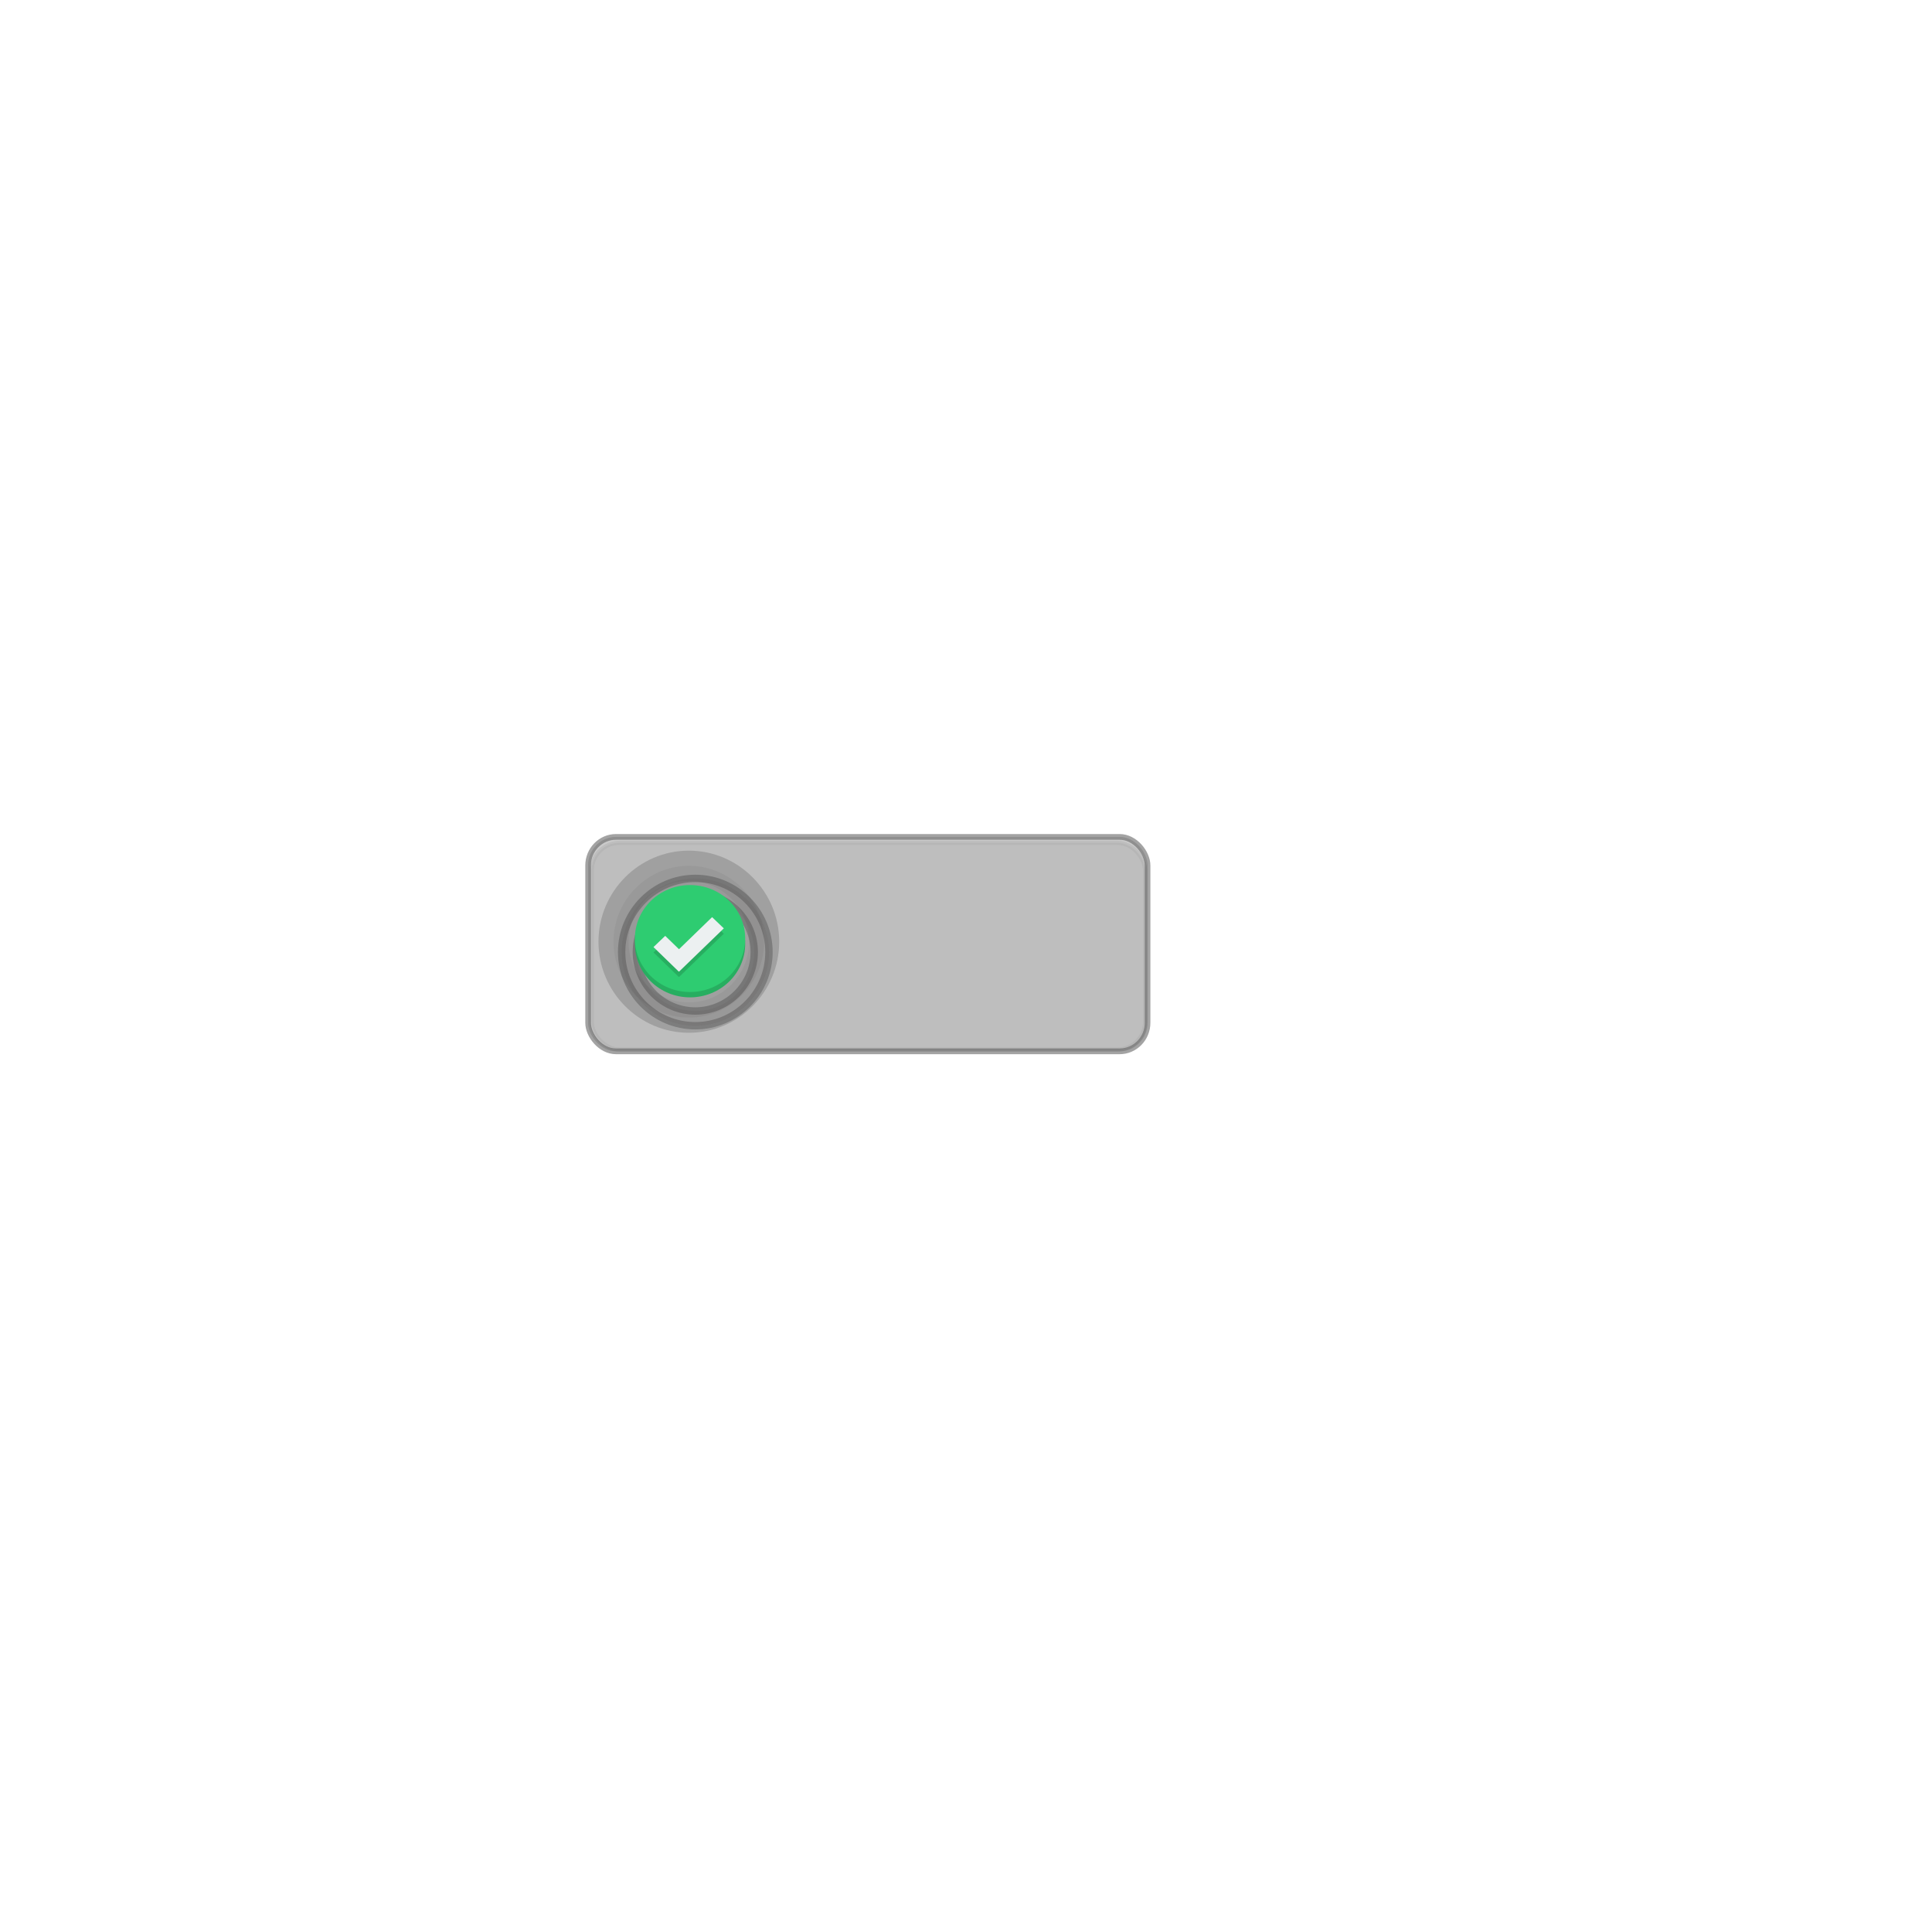 <svg xmlns="http://www.w3.org/2000/svg" xmlns:xlink="http://www.w3.org/1999/xlink" version="1.1" width="1000" height="1000" viewBox="0 0 1000 1000" xml:space="preserve">
<desc>Created with Fabric.js 3.5.0</desc>
<defs>
</defs>
<rect x="0" y="0" width="100%" height="100%" fill="rgba(0,0,0,0)"/>
<g transform="matrix(0.716 0 0 0.713 445.199 485.443)" id="970739">
<filter id="SVGID_567" y="-26%" height="152%" x="-22.25%" width="144.5%">
	<feGaussianBlur in="SourceAlpha" stdDeviation="1.5"/>
	<feOffset dx="6" dy="6" result="oBlur"/>
	<feFlood flood-color="rgb(0,0,0)" flood-opacity="1"/>
	<feComposite in2="oBlur" operator="in"/>
	<feMerge>
		<feMergeNode/>
		<feMergeNode in="SourceGraphic"/>
	</feMerge>
</filter>
<rect style="stroke: rgb(0,0,0); stroke-width: 3; stroke-dasharray: none; stroke-linecap: butt; stroke-dashoffset: 0; stroke-linejoin: miter; stroke-miterlimit: 4; is-custom-font: none; font-file-url: none; fill: rgb(0,0,0); fill-rule: nonzero; opacity: 0.27;filter: url(#SVGID_567);" vector-effect="non-scaling-stroke" x="-200" y="-75" rx="20" ry="20" width="400" height="150"/>
</g>
<g transform="matrix(0.724 0 0 0.74 448.465 487.933)" id="729050">
<filter id="SVGID_568" y="-26%" height="152%" x="-22.25%" width="144.5%">
	<feGaussianBlur in="SourceAlpha" stdDeviation="4"/>
	<feOffset dx="1" dy="1" result="oBlur"/>
	<feFlood flood-color="rgb(0,0,0)" flood-opacity="1"/>
	<feComposite in2="oBlur" operator="in"/>
	<feMerge>
		<feMergeNode/>
		<feMergeNode in="SourceGraphic"/>
	</feMerge>
</filter>
<rect style="stroke: rgb(0,0,0); stroke-width: 4; stroke-dasharray: none; stroke-linecap: butt; stroke-dashoffset: 0; stroke-linejoin: miter; stroke-miterlimit: 4; is-custom-font: none; font-file-url: none; fill: rgb(108,108,108); fill-rule: nonzero; opacity: 0.6;filter: url(#SVGID_568);" vector-effect="non-scaling-stroke" x="-200" y="-75" rx="20" ry="20" width="400" height="150"/>
</g>
<g transform="matrix(3.813 0 0 3.813 356.079 488.975)" id="286949">
<filter id="SVGID_569" y="-35%" height="170%" x="-35%" width="170%">
	<feGaussianBlur in="SourceAlpha" stdDeviation="1"/>
	<feOffset dx="1" dy="1" result="oBlur"/>
	<feFlood flood-color="rgb(4,4,4)" flood-opacity="1"/>
	<feComposite in2="oBlur" operator="in"/>
	<feMerge>
		<feMergeNode/>
		<feMergeNode in="SourceGraphic"/>
	</feMerge>
</filter>
<path style="stroke: rgb(0,0,0); stroke-opacity: 0.56; stroke-width: 1; stroke-dasharray: none; stroke-linecap: butt; stroke-dashoffset: 0; stroke-linejoin: miter; stroke-miterlimit: 4; is-custom-font: none; font-file-url: none; fill: rgb(155,149,149); fill-opacity: 0.56; fill-rule: evenodd; opacity: 0.63;filter: url(#SVGID_569);" vector-effect="non-scaling-stroke" transform=" translate(-10, -10)" d="M 10 0 C 4.5 0 0 4.5 0 10 C 0 15.5 4.5 20 10 20 C 15.5 20 20 15.5 20 10 C 20 4.5 15.5 0 10 0 L 10 0 Z M 10 18 C 5.6 18 2 14.4 2 10 C 2 5.6 5.6 2 10 2 C 14.4 2 18 5.6 18 10 C 18 14.4 14.4 18 10 18 L 10 18 Z" stroke-linecap="round"/>
</g>
<g transform="matrix(3.898 0 0 3.928 356.542 487.422)" id="462132">
<filter id="SVGID_570" y="-30%" height="160%" x="-30%" width="160%">
	<feGaussianBlur in="SourceAlpha" stdDeviation="1"/>
	<feOffset dx="0" dy="0" result="oBlur"/>
	<feFlood flood-color="rgb(4,4,4)" flood-opacity="1"/>
	<feComposite in2="oBlur" operator="in"/>
	<feMerge>
		<feMergeNode/>
		<feMergeNode in="SourceGraphic"/>
	</feMerge>
</filter>
<path style="stroke: rgb(0,0,0); stroke-opacity: 0.94; stroke-width: 4; stroke-dasharray: none; stroke-linecap: butt; stroke-dashoffset: 0; stroke-linejoin: miter; stroke-miterlimit: 4; is-custom-font: none; font-file-url: none; fill: rgb(46,46,46); fill-opacity: 0.49; fill-rule: evenodd; opacity: 0.41;filter: url(#SVGID_570);" vector-effect="non-scaling-stroke" transform=" translate(-10, -10)" d="M 10 0 C 4.5 0 0 4.5 0 10 C 0 15.5 4.5 20 10 20 C 15.5 20 20 15.5 20 10 C 20 4.5 15.5 0 10 0 L 10 0 Z M 10 18 C 5.6 18 2 14.4 2 10 C 2 5.6 5.6 2 10 2 C 14.4 2 18 5.6 18 10 C 18 14.4 14.4 18 10 18 L 10 18 Z" stroke-linecap="round"/>
</g>
<g transform="matrix(0.138 0 0 0.139 362.991 482.926)" id="159294">
<filter id="SVGID_571" y="-21.87%" height="143.74%" x="-21.34%" width="142.68%">
	<feGaussianBlur in="SourceAlpha" stdDeviation="2"/>
	<feOffset dx="2" dy="2" result="oBlur"/>
	<feFlood flood-color="rgb(0,0,0)" flood-opacity="1"/>
	<feComposite in2="oBlur" operator="in"/>
	<feMerge>
		<feMergeNode/>
		<feMergeNode in="SourceGraphic"/>
	</feMerge>
</filter>
<path style="stroke: rgb(0,0,0); stroke-width: 3; stroke-dasharray: none; stroke-linecap: butt; stroke-dashoffset: 0; stroke-linejoin: miter; stroke-miterlimit: 4; is-custom-font: none; font-file-url: none; fill: rgb(22,130,2); fill-rule: nonzero; opacity: 0;filter: url(#SVGID_571);" vector-effect="non-scaling-stroke" transform=" translate(-256, -256)" d="M 480 128 c 0 8.188 -3.125 16.38 -9.375 22.62 l -256 256 C 208.4 412.9 200.2 416 192 416 s -16.38 -3.125 -22.62 -9.375 l -128 -128 C 35.13 272.4 32 264.2 32 256 c 0 -18.28 14.95 -32 32 -32 c 8.188 0 16.38 3.125 22.62 9.375 L 192 338.8 l 233.4 -233.4 C 431.6 99.13 439.8 96 448 96 C 465.1 96 480 109.7 480 128 z" stroke-linecap="round"/>
</g>
<g transform="matrix(2.855 0 0 2.768 357.158 485.782)" id="217376">
<g style="" vector-effect="non-scaling-stroke">
		<g transform="matrix(1 0 0 1 0 1)">
<path style="stroke: none; stroke-width: 1; stroke-dasharray: none; stroke-linecap: butt; stroke-dashoffset: 0; stroke-linejoin: miter; stroke-miterlimit: 4; is-custom-font: none; font-file-url: none; fill: rgb(39,174,96); fill-rule: nonzero; opacity: 1;" transform=" translate(-12, -12)" d="m 22 12 c 0 5.523 -4.477 10 -10 10 c -5.523 0 -10 -4.477 -10 -10 c 0 -5.523 4.477 -10 10 -10 c 5.523 0 10 4.477 10 10 z" stroke-linecap="round"/>
</g>
		<g transform="matrix(1 0 0 1 0 0)">
<path style="stroke: none; stroke-width: 1; stroke-dasharray: none; stroke-linecap: butt; stroke-dashoffset: 0; stroke-linejoin: miter; stroke-miterlimit: 4; is-custom-font: none; font-file-url: none; fill: rgb(46,204,113); fill-rule: nonzero; opacity: 1;" transform=" translate(-12, -12)" d="m 22 12 c 0 5.523 -4.477 10 -10 10 c -5.523 0 -10 -4.477 -10 -10 c 0 -5.523 4.477 -10 10 -10 c 5.523 0 10 4.477 10 10 z" stroke-linecap="round"/>
</g>
		<g transform="matrix(1 0 0 1 -0.25 2.1)">
<path style="stroke: none; stroke-width: 1; stroke-dasharray: none; stroke-linecap: butt; stroke-dashoffset: 0; stroke-linejoin: miter; stroke-miterlimit: 4; is-custom-font: none; font-file-url: none; fill: rgb(39,174,96); fill-rule: nonzero; opacity: 1;" transform=" translate(-11.75, -1042.5)" d="m 16 1037.4 l -6 6 l -2.5 -2.5 l -2.125 2.1 l 2.5 2.5 l 2 2 l 0.125 0.1 l 8.125 -8.1 l -2.125 -2.1 z" stroke-linecap="round"/>
</g>
		<g transform="matrix(1 0 0 1 -0.25 1.1)">
<path style="stroke: none; stroke-width: 1; stroke-dasharray: none; stroke-linecap: butt; stroke-dashoffset: 0; stroke-linejoin: miter; stroke-miterlimit: 4; is-custom-font: none; font-file-url: none; fill: rgb(236,240,241); fill-rule: nonzero; opacity: 1;" transform=" translate(-11.75, -1041.5)" d="m 16 1036.4 l -6 6 l -2.5 -2.5 l -2.125 2.1 l 2.5 2.5 l 2 2 l 0.125 0.1 l 8.125 -8.1 l -2.125 -2.1 z" stroke-linecap="round"/>
</g>
</g>
</g>
</svg>